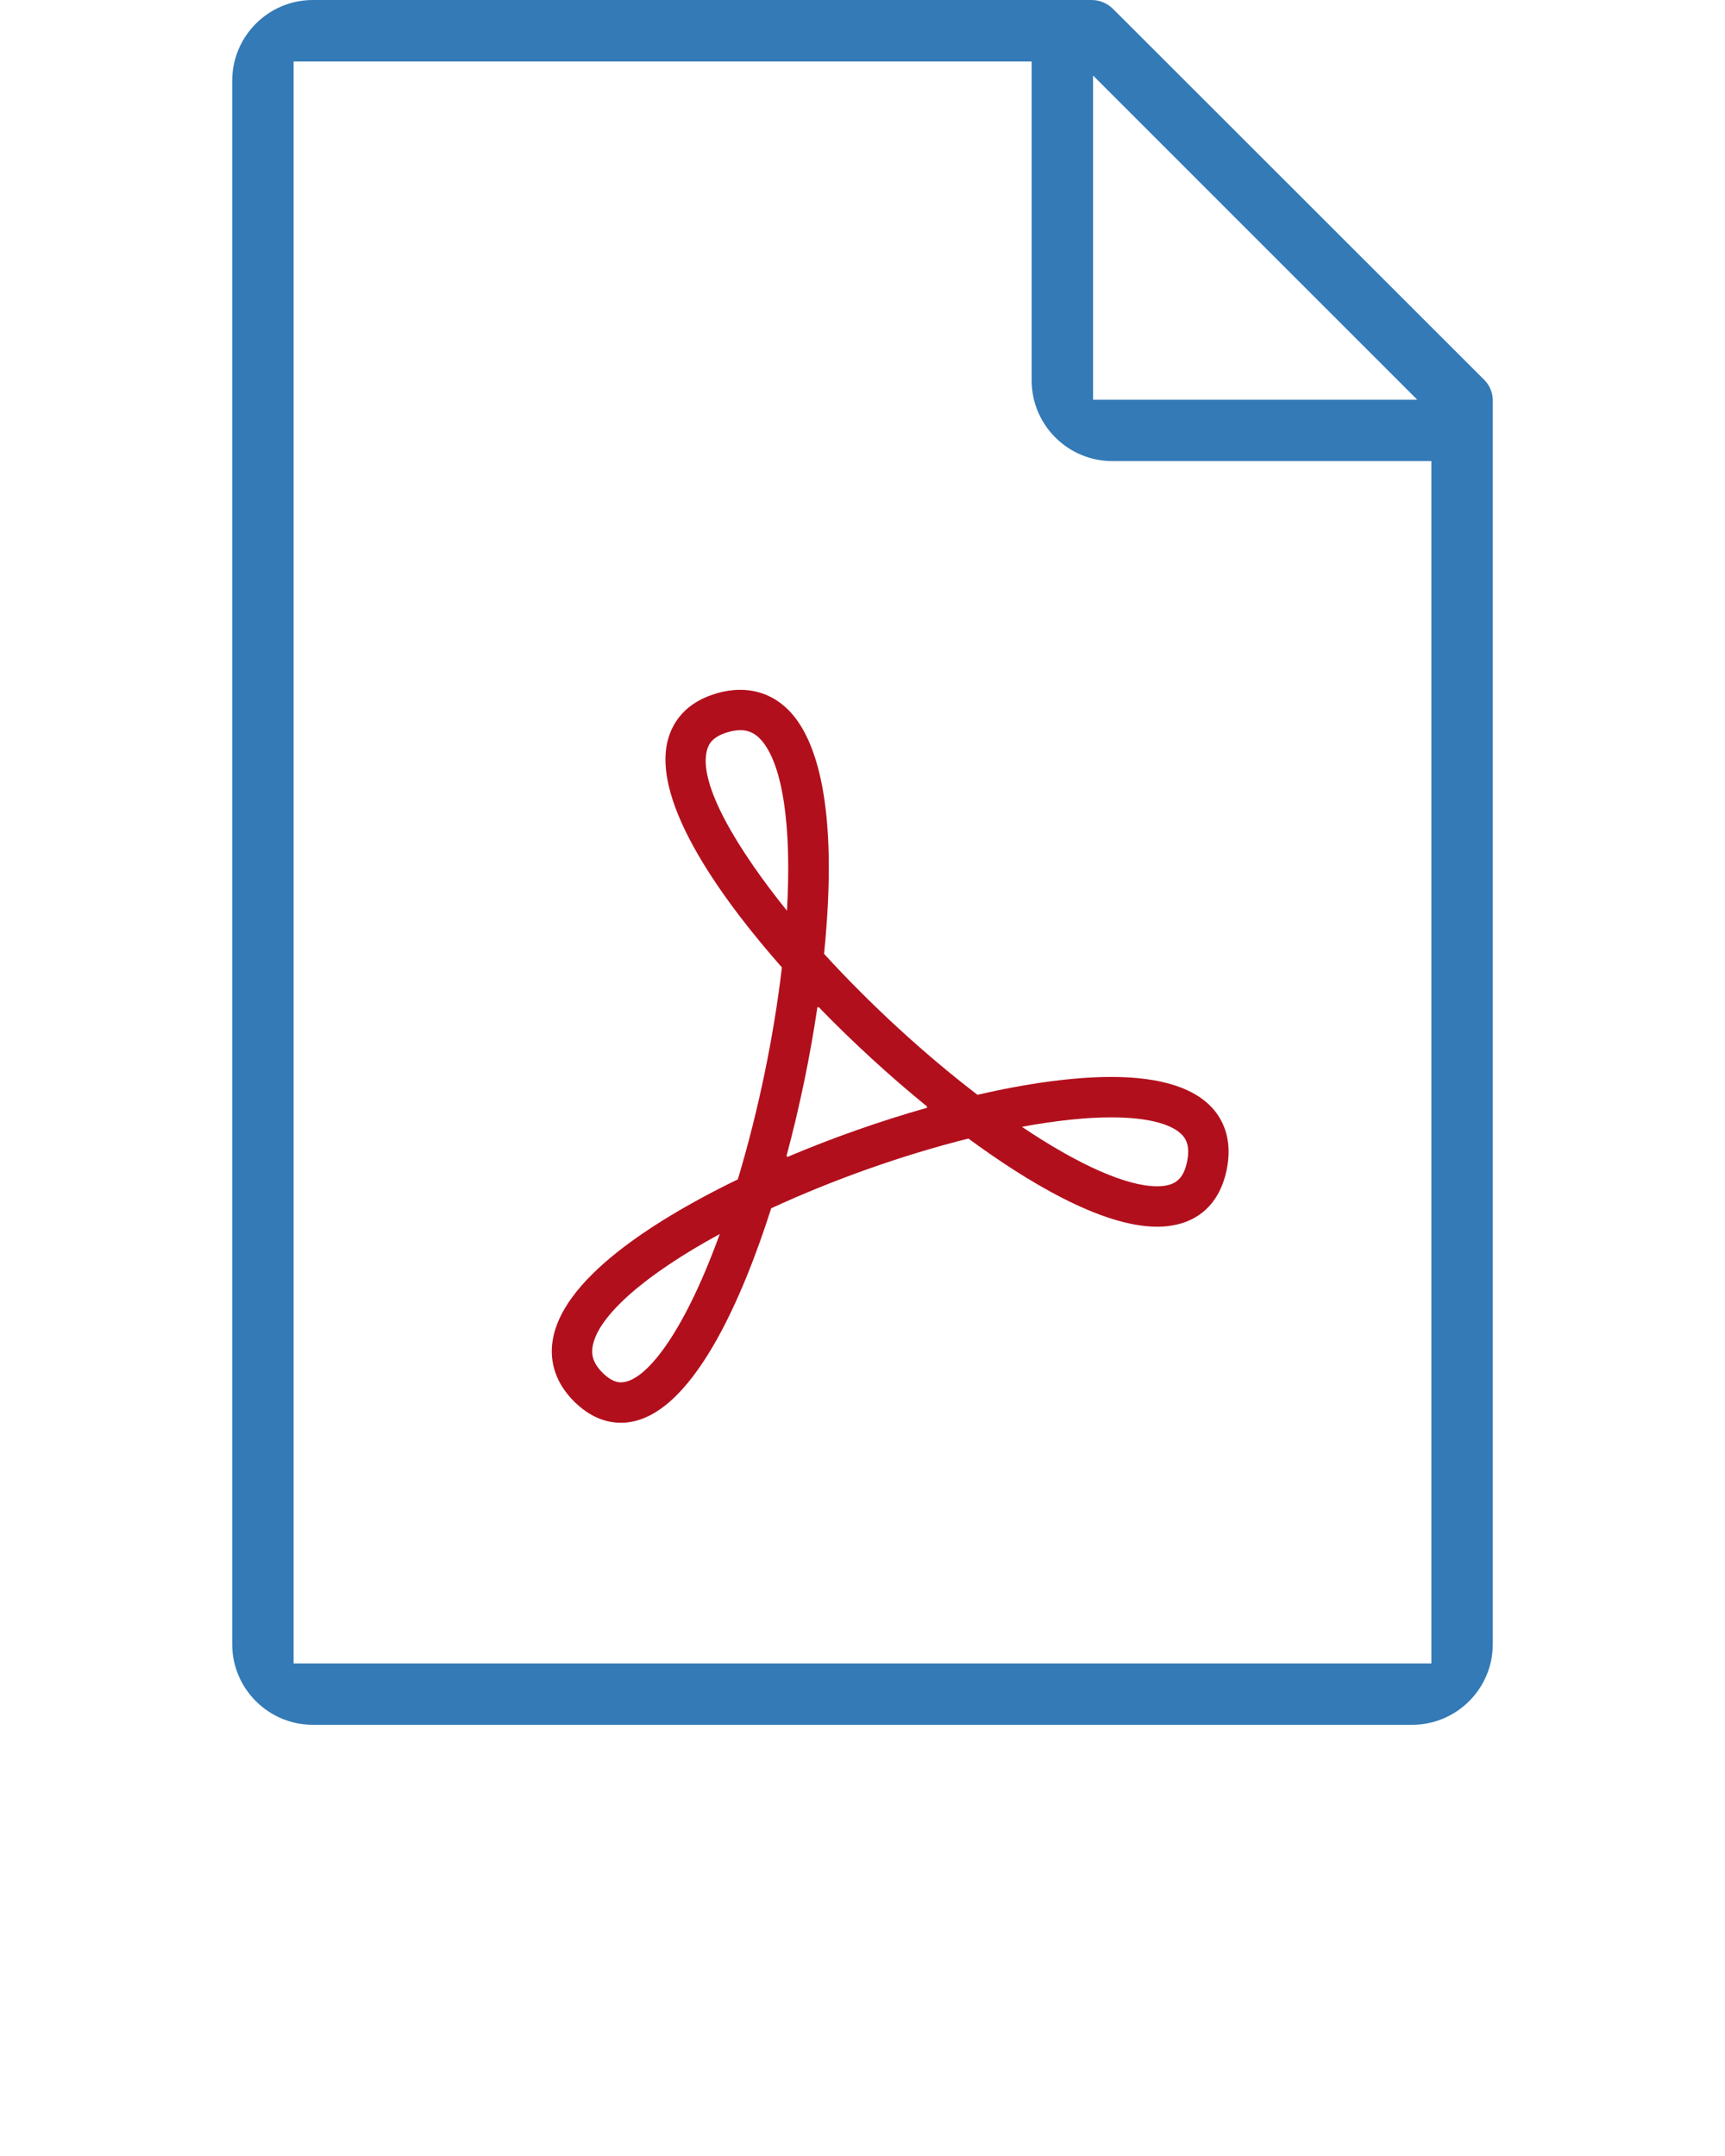 <?xml version="1.0" encoding="UTF-8" standalone="no"?>
<svg
   xmlns:dc="http://purl.org/dc/elements/1.1/"
   xmlns:cc="http://creativecommons.org/ns#"
   xmlns:rdf="http://www.w3.org/1999/02/22-rdf-syntax-ns#"
   xmlns:svg="http://www.w3.org/2000/svg"
   xmlns="http://www.w3.org/2000/svg"
   xmlns:sodipodi="http://sodipodi.sourceforge.net/DTD/sodipodi-0.dtd"
   xmlns:inkscape="http://www.inkscape.org/namespaces/inkscape"
   version="1.1"
   x="0px"
   y="0px"
   viewBox="0 0 512 640"
   enable-background="new 0 0 512 512"
   xml:space="preserve"
   id="svg12"
   sodipodi:docname="document_pdf.svg"
   inkscape:version="0.92.4 (unknown)"><defs
     id="defs16" /><sodipodi:namedview
     pagecolor="#ffffff"
     bordercolor="#666666"
     borderopacity="1"
     objecttolerance="10"
     gridtolerance="10"
     guidetolerance="10"
     inkscape:pageopacity="0"
     inkscape:pageshadow="2"
     inkscape:window-width="1366"
     inkscape:window-height="744"
     id="namedview14"
     showgrid="false"
     inkscape:zoom="0.9"
     inkscape:cx="243.22222"
     inkscape:cy="320"
     inkscape:window-x="0"
     inkscape:window-y="0"
     inkscape:window-maximized="1"
     inkscape:current-layer="svg12" /><path
     inkscape:connector-curvature="0"
     style="fill:#337ab7;fill-opacity:1"
     id="path2"
     d="M 440.031,112.25 330.312,2.594 C 328.594,0.922 326.328,0 323.984,0 H 92.859 C 79.656,0 68.922,10.75 68.922,23.969 v 464.094 c 0,13.203 10.734,23.938 23.938,23.938 h 326.281 c 13.203,0 23.938,-10.734 23.938,-23.938 V 118.625 C 443,116.25 441.922,113.922 440.031,112.25 Z M 324.438,22.422 420.657,118.656 H 324.438 Z M 424.859,493.781 H 87.141 V 18.25 h 219.062 v 94.688 c 0,13.188 10.75,23.938 23.953,23.938 h 94.703 z" /><path
     d="m 329.81,319.686 c -10.958,0 -24.632,1.828 -39.692,5.296 -15.775,-12.081 -31.784,-26.793 -45.528,-41.841 4.546,-44.947 -2.746,-63.697 -9.751,-71.509 -5.511,-6.144 -13.181,-8.278 -21.687,-5.945 -9.732,2.669 -13.405,8.782 -14.773,13.44 -5.663,19.288 17.856,50.098 33.7,68.042 -2.427,20.657 -7.03,42.796 -13.083,62.925 -14.355,6.949 -26.657,14.365 -35.695,21.526 -11.381,9.019 -17.853,17.8 -19.236,26.103 -1.138,6.826 1.122,13.22 6.534,18.49 4.179,4.069 8.792,6.132 13.709,6.133 0.001,0 0,0 0.001,0 20.943,0 36.655,-38.744 44.589,-63.662 18.454,-8.532 39.037,-15.815 58.535,-20.713 16.743,12.327 39.27,26.172 55.986,26.172 11.033,0 18.367,-5.956 20.649,-16.769 1.84,-8.711 -0.908,-14.405 -3.538,-17.648 -5.403,-6.661 -15.738,-10.04 -30.72,-10.04 z m -145.502,90.661 c -1.706,0 -3.452,-0.893 -5.339,-2.73 -3.347,-3.259 -3.398,-5.944 -3.069,-7.92 1.506,-9.037 15.61,-21.365 37.736,-33.378 -11.002,30.293 -22.317,44.028 -29.328,44.028 z m 25.584,-187.839 c 0.518,-1.764 1.717,-3.955 6.433,-5.248 1.237,-0.339 2.396,-0.511 3.444,-0.511 2.414,0 4.363,0.92 6.135,2.896 6.409,7.146 9.125,25.639 7.672,50.692 -14.219,-17.621 -26.648,-37.732 -23.684,-47.829 z m 65.329,106.31 c -13.935,3.948 -28.155,8.958 -41.607,14.659 l 0.112,-0.362 -0.312,0.148 c 3.889,-14.469 7.037,-29.622 9.209,-44.339 l 0.228,0.254 0.037,-0.339 c 10.172,10.494 21.238,20.646 32.382,29.708 l -0.311,0.075 z m 77.106,16.079 c -1.101,5.215 -3.599,7.248 -8.908,7.248 -9.006,0 -23.27,-6.332 -40.104,-17.655 9.978,-1.844 18.982,-2.803 26.496,-2.803 14.668,0 19.703,3.508 21.398,5.599 0.535,0.659 2.162,2.666 1.118,7.611 z"
     id="path2-3"
     inkscape:connector-curvature="0"
     style="fill:#b20f1d;fill-opacity:1" /></svg>